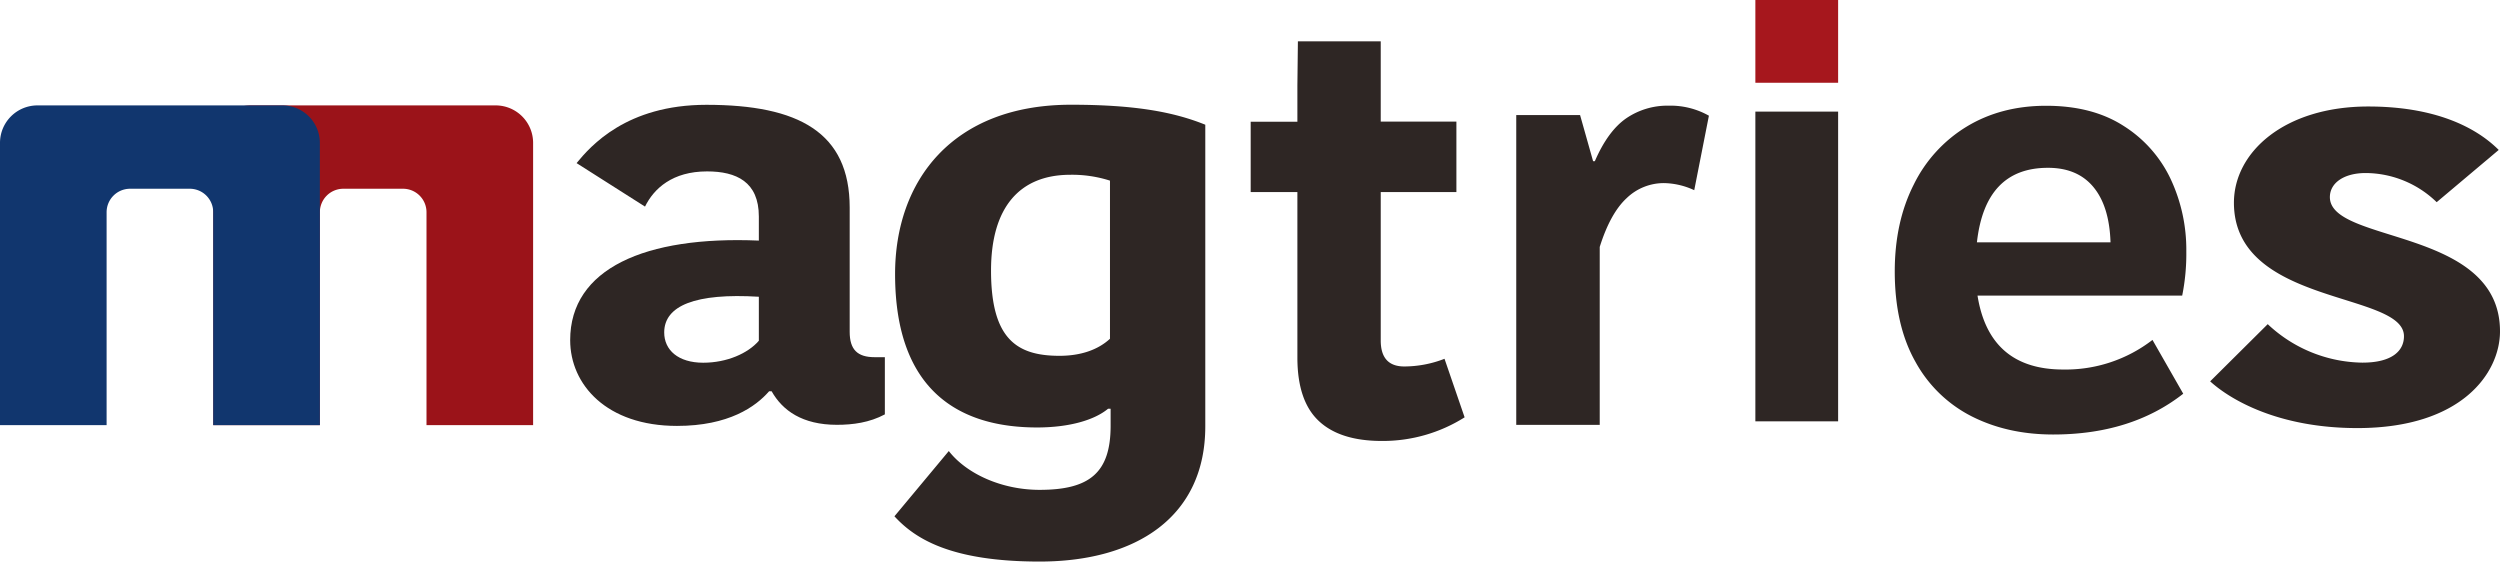 <svg xmlns="http://www.w3.org/2000/svg" viewBox="0 0 934.05 209.81"><defs><style>.cls-1{fill:#2e2624;}.cls-2{fill:#9b1319;}.cls-3{fill:#11366e;}.cls-4{fill:#a6171d;}</style></defs><g id="レイヤー_2" data-name="レイヤー 2"><g id="レイヤー_1-2" data-name="レイヤー 1"><path class="cls-1" d="M317.46,77.58V124c0,6.57,2.86,9.45,9.31,9.45h3.83v21.37c-5.74,3.08-12,3.9-17.92,3.9-12.91,0-20.32-5.34-24.38-12.53h-.95c-5,5.75-15.06,12.94-34.41,12.94-26.29,0-39.91-15.41-39.91-32.05,0-26.71,28-39,70.49-37.19v-9c0-12.94-8.36-16.85-19.35-16.85-12.91,0-19.84,6.37-23.18,13.15L215.42,60.94c5.25-6.37,18.64-21.78,48.51-21.78C298.34,39.16,317.46,49.43,317.46,77.58Zm-33.94,33.29c-23.65-1.44-35.36,3.29-35.36,13.35,0,6.58,5.25,11.3,14.57,11.3,8.84,0,16.73-3.49,20.79-8.21Z"/><path class="cls-1" d="M450.32,159.3c0,33.82-25.81,50.51-61.89,50.51-33.22,0-46.6-8.56-54.25-16.91l20.31-24.38c6.7,8.57,19.84,14.5,33.94,14.5,18.64,0,26.52-6.37,26.52-23.94v-6.37H414c-5,4.17-14.34,7-26.53,7-28,0-53.05-12.74-53.05-57.33,0-34.92,21.51-63.25,65.72-63.25,23.65,0,38.23,2.64,50.18,7.47Zm-50.42-94c-18.88,0-29.63,12.08-29.63,35.8,0,25.47,9.55,31.84,25.56,31.84,7.89,0,14.34-2.19,18.88-6.37V67.49A46.47,46.47,0,0,0,399.9,65.3Z"/><path class="cls-1" d="M834.64,75.74c0-18.9,18.88-35.95,50.19-35.95,24.37,0,39.9,7.39,48.74,16.23L910.39,75.54a38.32,38.32,0,0,0-26.52-10.89c-8.12,0-13.38,3.7-13.38,9,0,17.46,63.56,11.3,63.56,50.13,0,15.41-14.1,36.16-53.29,36.16-29.63,0-47.55-10.68-55-17.46l21.51-21.37a52.5,52.5,0,0,0,35.36,14.38c11.24,0,15.54-4.52,15.54-9.86C898.21,108.82,834.64,114.37,834.64,75.74Z"/><path class="cls-2" d="M79.68,53.38V158.85h39.83V79.28a8.77,8.77,0,0,1,8.77-8.76h22.3a8.77,8.77,0,0,1,8.77,8.76v79.57h39.83V53.38a14,14,0,0,0-14-14H93.7A14,14,0,0,0,79.68,53.38Z"/><path class="cls-3" d="M0,53.38V158.85H39.83V79.28a8.77,8.77,0,0,1,8.77-8.76H70.9a8.76,8.76,0,0,1,8.76,8.76v79.57H119.5V53.38a14,14,0,0,0-14-14H14A14,14,0,0,0,0,53.38Z"/><path class="cls-1" d="M492.68,157.24q-7.95-7.5-7.95-23.63V71.77H467.28V45.49h17.45V32l.19-16.56h30.95v30h28.27V71.77H515.87v55.44q0,9.72,8.83,9.71a41.67,41.67,0,0,0,15-2.87l7.51,21.87a57.31,57.31,0,0,1-30.92,8.83Q500.62,164.75,492.68,157.24Z"/><path class="cls-1" d="M566.5,43h23.85l4.86,17.22h.66q4.86-11.25,11.7-16a27.27,27.27,0,0,1,15.91-4.74,29.16,29.16,0,0,1,15,3.75L633,71.06a27.72,27.72,0,0,0-11.26-2.65,20,20,0,0,0-14,5.63q-6.09,5.63-10.05,18.22v66.47H566.5Z"/><path class="cls-1" d="M686.76,157.42H655.84V41.7h30.92Z"/><path class="cls-1" d="M804.21,127l11.49,20.1q-19.44,15.24-48.59,15.24-17,0-30.36-6.74a49.47,49.47,0,0,1-21.1-20.42q-7.73-13.69-7.73-33.79Q707.92,83,715,69a52.18,52.18,0,0,1,19.88-21.75q12.81-7.73,29.59-7.73,17.24,0,28.93,7.51A47.19,47.19,0,0,1,811,66.89a62.24,62.24,0,0,1,5.85,27,79,79,0,0,1-1.54,16.56H738.84q4.42,27.61,32,27.61A53.1,53.1,0,0,0,804.21,127ZM738.62,90.53h49.91q-.43-13.47-6.4-20.66t-17-7.17Q741.72,62.7,738.62,90.53Z"/><path class="cls-4" d="M686.76,30.92H655.84V0h30.92Z"/></g></g></svg>